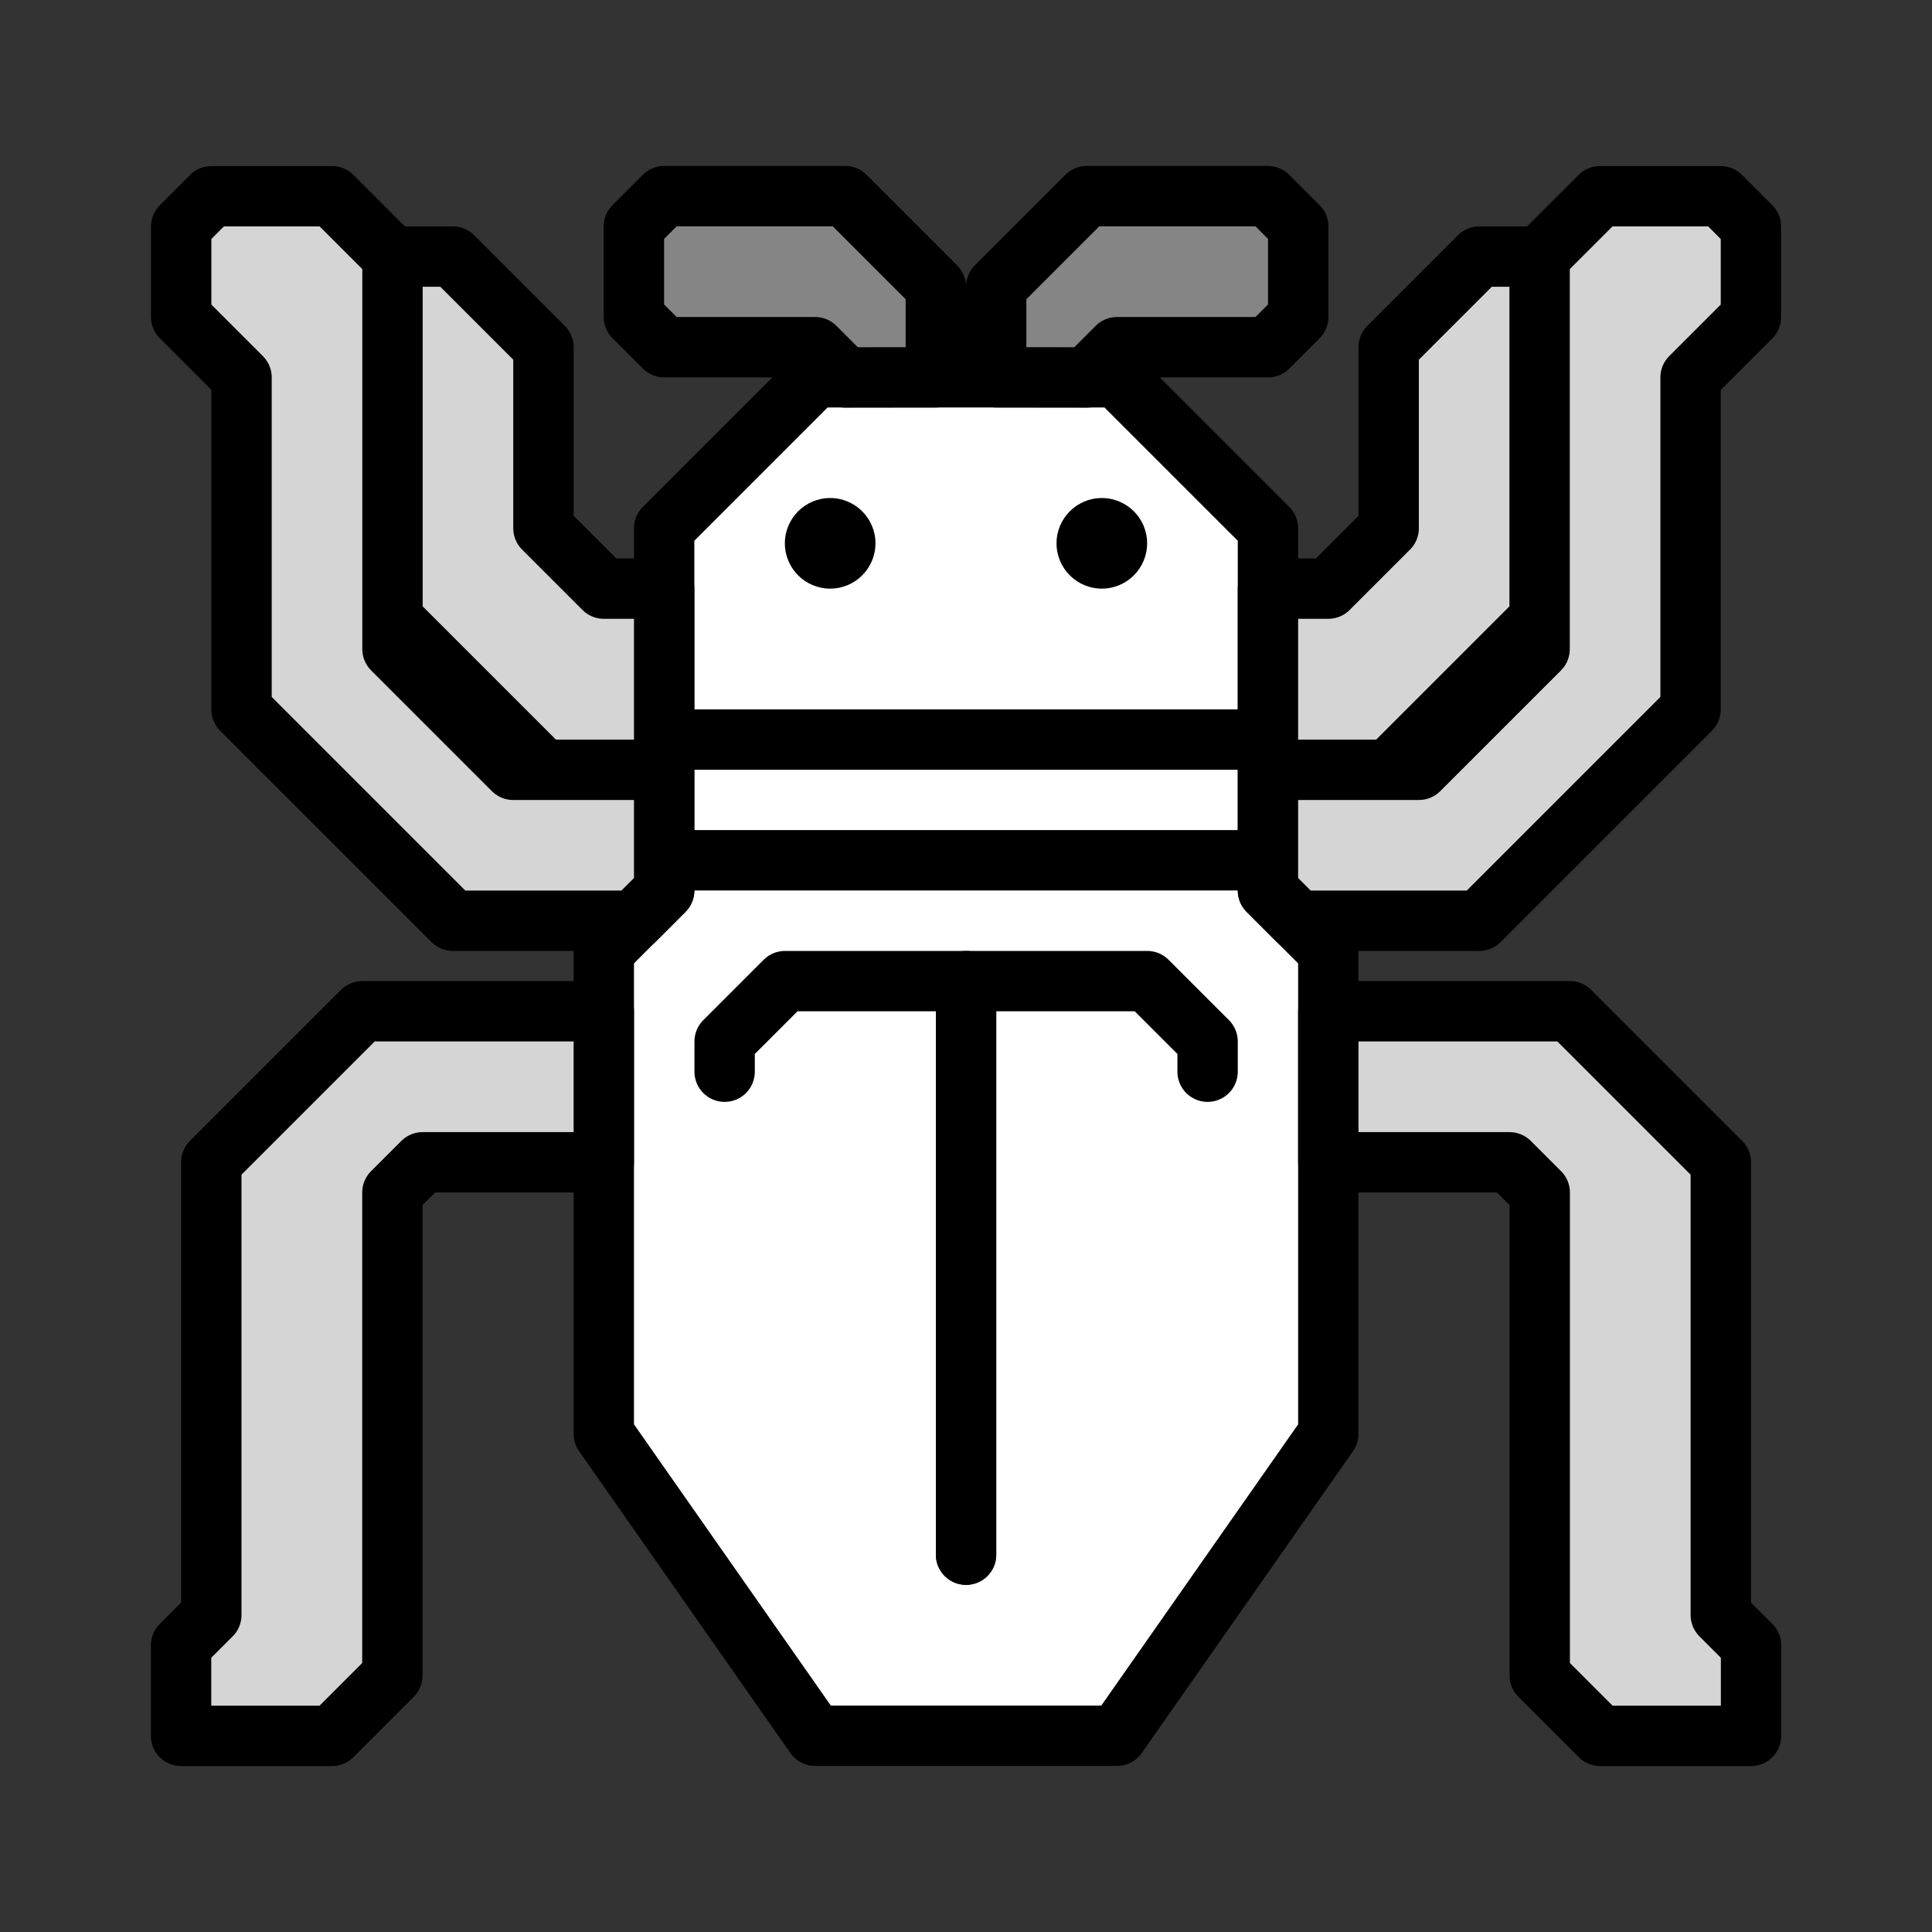 <?xml version="1.0" encoding="UTF-8" standalone="no"?>
<!-- Created with Inkscape (http://www.inkscape.org/) -->

<svg
   xmlns:dc="http://purl.org/dc/elements/1.1/"
   xmlns:cc="http://creativecommons.org/ns#"
   xmlns:rdf="http://www.w3.org/1999/02/22-rdf-syntax-ns#"
   xmlns:svg="http://www.w3.org/2000/svg"
   xmlns="http://www.w3.org/2000/svg"
   xmlns:sodipodi="http://sodipodi.sourceforge.net/DTD/sodipodi-0.dtd"
   xmlns:inkscape="http://www.inkscape.org/namespaces/inkscape"
   width="64"
   height="64"
   viewBox="0 0 16.933 16.933"
   version="1.1"
   id="svg4846"
   inkscape:version="0.92.4 (5da689c313, 2019-01-14)"
   sodipodi:docname="5thGen Item Icon-Bug Yellow.svg">
  <rect x="0" y="0" width="16.933" height="16.933" fill="#333333" stroke="none"/>
  <defs
     id="defs4840" />
  <sodipodi:namedview
     id="base"
     pagecolor="#ffffff"
     bordercolor="#666666"
     borderopacity="1.0"
     inkscape:pageopacity="0.0"
     inkscape:pageshadow="2"
     inkscape:zoom="5.6"
     inkscape:cx="-1.2396934"
     inkscape:cy="32.894948"
     inkscape:document-units="px"
     inkscape:current-layer="layer1"
     showgrid="false"
     units="px"
     inkscape:window-width="1304"
     inkscape:window-height="745"
     inkscape:window-x="-8"
     inkscape:window-y="-8"
     inkscape:window-maximized="1"
     showguides="true"
     inkscape:guide-bbox="true" />
  <g
     inkscape:label="Layer 1"
     inkscape:groupmode="layer"
     id="layer1"
     transform="translate(0,-280.067)">
    <path
       inkscape:connector-curvature="0"
       style="display:inline;opacity:1;vector-effect:none;fill:#ffffff;fill-opacity:1;fill-rule:evenodd;stroke:#000000;stroke-width:0.529;stroke-linecap:butt;stroke-linejoin:round;stroke-miterlimit:4;stroke-dasharray:none;stroke-dashoffset:0;stroke-opacity:1"
       d="m 7.144,283.374 -1.323,1.323 v 1.852 1.323 l -0.529,0.529 v 4.233 l 1.852,2.646 h 1.323 1.323 l 1.852,-2.646 v -4.233 l -0.529,-0.529 v -1.323 -1.852 l -1.323,-1.323 h -1.323 z"
       id="path2431" />
    <path
       style="display:inline;opacity:1;vector-effect:none;fill:none;fill-opacity:1;fill-rule:evenodd;stroke:#000000;stroke-width:0.529;stroke-linecap:round;stroke-linejoin:round;stroke-miterlimit:4;stroke-dasharray:none;stroke-dashoffset:0;stroke-opacity:1"
       d="m 8.467,293.693 v -5.027 h -1.587 l -0.529,0.529 v 0.265"
       id="path2433"
       inkscape:connector-curvature="0"
       sodipodi:nodetypes="ccccc" />
    <circle
       style="display:inline;opacity:1;fill:#000000;fill-opacity:1;fill-rule:nonzero;stroke:none;stroke-width:0.529;stroke-linecap:round;stroke-linejoin:round;stroke-miterlimit:4;stroke-dasharray:none;stroke-dashoffset:0;stroke-opacity:1;paint-order:markers stroke fill"
       id="path2443"
       cx="7.276"
       cy="284.829"
       r="0.397" />
    <path
       id="path2439-4"
       style="display:inline;opacity:1;vector-effect:none;fill:#d5d5d5;fill-opacity:1;fill-rule:evenodd;stroke:#000000;stroke-width:0.529;stroke-linecap:butt;stroke-linejoin:round;stroke-miterlimit:4;stroke-dasharray:none;stroke-dashoffset:0;stroke-opacity:1"
       d="m 11.642,288.93 h 2.117 l 1.323,1.323 v 3.969 l 0.265,0.265 v 0.794 h -1.323 l -0.529,-0.529 v -4.233 l -0.265,-0.265 h -1.588 z m 1.852,-6.085 v -0.529 l 0.529,-0.529 h 1.058 l 0.265,0.265 v 0.794 l -0.529,0.529 v 2.91 l -1.852,1.852 h -1.587 l -0.265,-0.265 v -1.058 h 1.323 l 1.058,-1.058 z m -8.202,6.085 h -2.117 l -1.323,1.323 v 3.969 l -0.265,0.265 v 0.794 h 1.323 l 0.529,-0.529 v -4.233 l 0.265,-0.265 h 1.588 z m -1.852,-6.085 v -0.529 l -0.529,-0.529 h -1.058 l -0.265,0.265 v 0.794 l 0.529,0.529 v 2.91 l 1.852,1.852 h 1.587 l 0.265,-0.265 v -1.058 h -1.323 l -1.058,-1.058 z m 7.673,2.381 h 0.529 l 0.529,-0.529 v -1.587 l 0.794,-0.794 h 0.529 v 3.175 l -1.323,1.323 h -1.058 z m -5.292,0 h -0.529 l -0.529,-0.529 v -1.587 l -0.794,-0.794 h -0.529 v 3.175 l 1.323,1.323 h 1.058 z" />
    <path
       style="display:inline;opacity:1;vector-effect:none;fill:none;fill-opacity:1;fill-rule:evenodd;stroke:#000000;stroke-width:0.529;stroke-linecap:round;stroke-linejoin:round;stroke-miterlimit:4;stroke-dasharray:none;stroke-dashoffset:0;stroke-opacity:1"
       d="m 8.467,293.693 v -5.027 h 1.588 l 0.529,0.529 v 0.265"
       id="path2433-0"
       inkscape:connector-curvature="0"
       sodipodi:nodetypes="ccccc" />
    <path
       id="path2441-2"
       style="display:inline;opacity:1;vector-effect:none;fill:#858585;fill-opacity:1;fill-rule:evenodd;stroke:#000000;stroke-width:0.529;stroke-linecap:butt;stroke-linejoin:round;stroke-miterlimit:4;stroke-dasharray:none;stroke-dashoffset:0;stroke-opacity:1"
       d="m 8.731,283.374 v -0.794 l 0.794,-0.794 h 1.588 l 0.265,0.265 v 0.794 l -0.265,0.265 H 9.79 l -0.265,0.265 z m -0.529,0 v -0.794 l -0.794,-0.794 h -1.587 l -0.265,0.265 v 0.794 l 0.265,0.265 h 1.323 l 0.265,0.265 z" />
    <circle
       style="display:inline;opacity:1;fill:#000000;fill-opacity:1;fill-rule:nonzero;stroke:none;stroke-width:0.529;stroke-linecap:round;stroke-linejoin:round;stroke-miterlimit:4;stroke-dasharray:none;stroke-dashoffset:0;stroke-opacity:1;paint-order:markers stroke fill"
       id="path2443-9"
       cx="-9.657"
       cy="284.829"
       r="0.397"
       transform="scale(-1,1)" />
    <path
       style="display:inline;opacity:1;vector-effect:none;fill:none;fill-opacity:1;fill-rule:evenodd;stroke:#000000;stroke-width:0.529;stroke-linecap:butt;stroke-linejoin:round;stroke-miterlimit:4;stroke-dasharray:none;stroke-dashoffset:0;stroke-opacity:1"
       d="M 5.821,286.549 H 11.113"
       id="path2479"
       inkscape:connector-curvature="0" />
    <path
       style="display:inline;opacity:1;vector-effect:none;fill:none;fill-opacity:1;fill-rule:evenodd;stroke:#000000;stroke-width:0.529;stroke-linecap:butt;stroke-linejoin:round;stroke-miterlimit:4;stroke-dasharray:none;stroke-dashoffset:0;stroke-opacity:1"
       d="M 5.821,287.607 H 11.113"
       id="path2479-0"
       inkscape:connector-curvature="0" />
  </g>
</svg>
